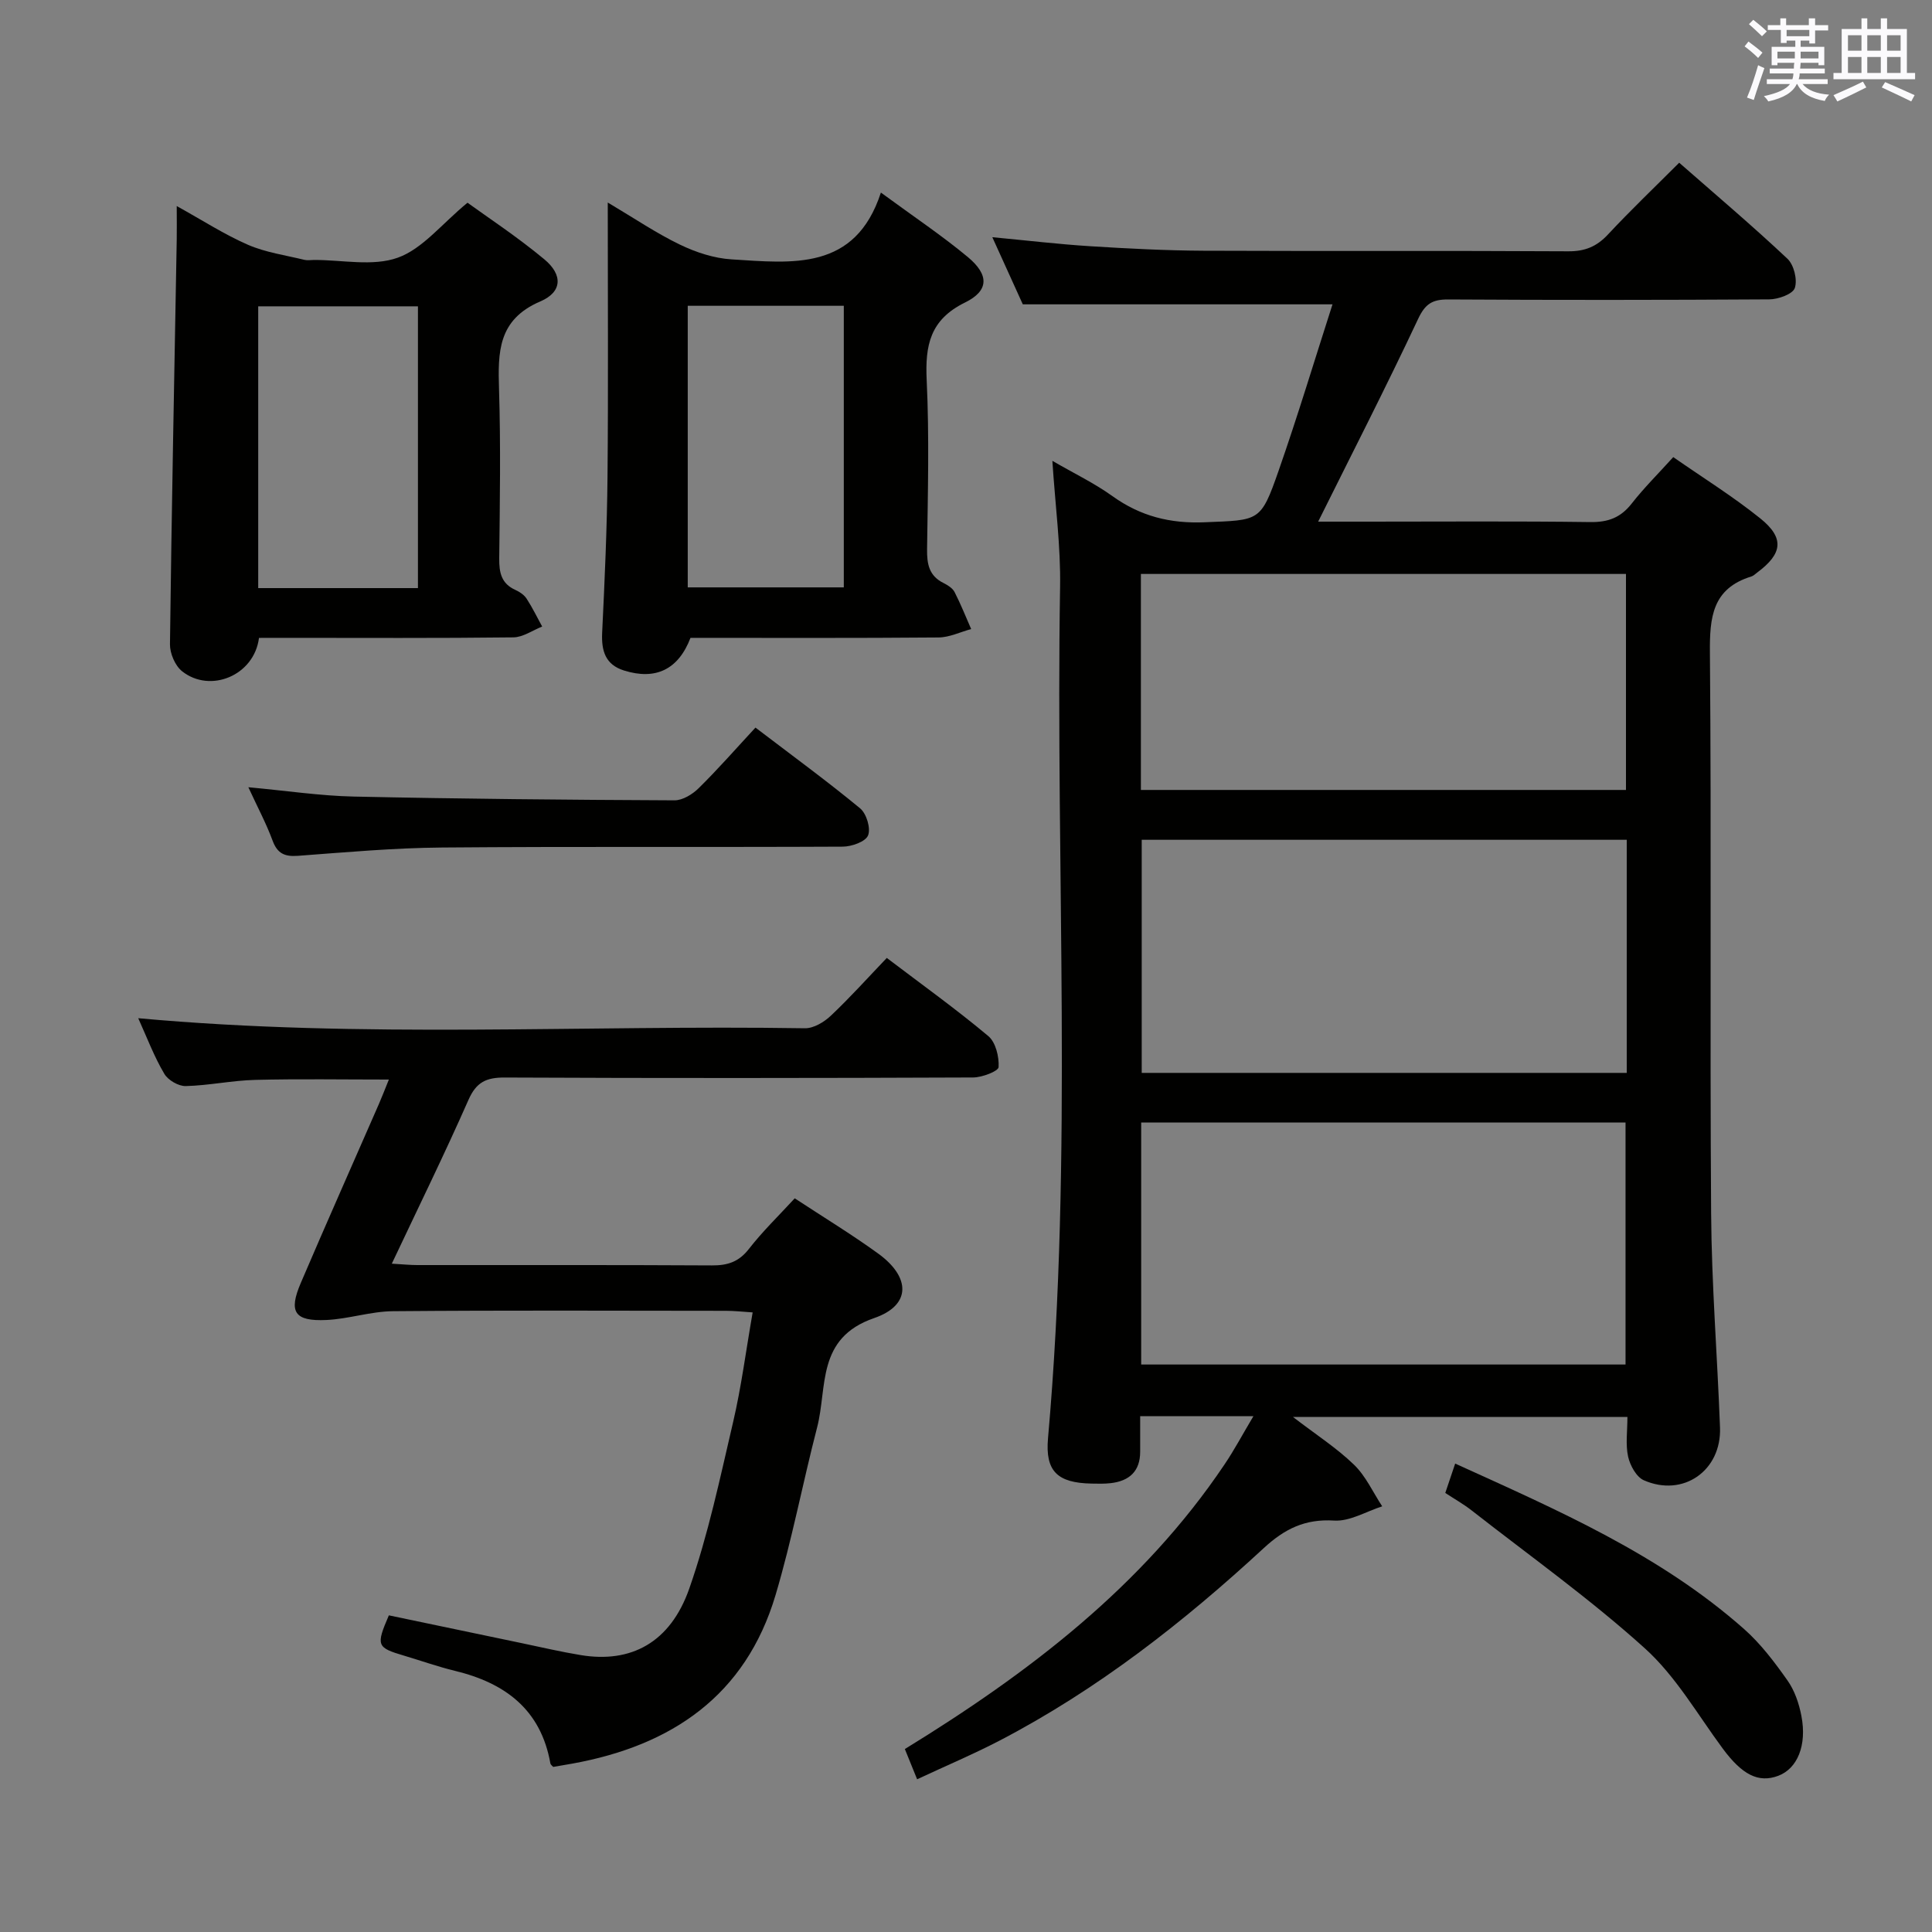 <svg enable-background="new 0 0 400 400" viewBox="0 0 400 400" xmlns="http://www.w3.org/2000/svg"><rect x="0" y="0" width="400" height="400" fill="#808080" stroke="none"/><g fill="#010100"><path d="m259.51 293.2c-8.34 0-15.48 0-23.45 0v7.36c0 4.06-2.25 6.06-6.08 6.51-1.32.15-2.66.12-4 .09-7.01-.14-9.61-2.51-9-9.39 5.21-58.7 1.53-117.52 2.5-176.28.14-8.4-1-16.82-1.6-26.08 4.54 2.63 8.73 4.64 12.44 7.31 5.8 4.16 11.95 5.71 19.11 5.41 11.33-.47 11.58-.04 15.28-10.64 3.99-11.42 7.48-23.01 11.17-34.48-21.62 0-42.46 0-64.12 0-1.72-3.8-3.89-8.57-6.31-13.9 7.22.68 13.76 1.46 20.32 1.87 7.8.49 15.62.89 23.43.93 25.16.11 50.33-.03 75.49.12 3.48.02 5.9-.99 8.23-3.49 4.65-4.99 9.59-9.7 14.74-14.85 7.55 6.62 15.15 13.05 22.4 19.87 1.35 1.26 2.11 4.34 1.54 6.06-.42 1.27-3.43 2.35-5.29 2.36-22.14.14-44.31.15-66.47.02-3.27-.02-4.76.89-6.23 4.02-6.61 14.06-13.7 27.9-20.7 41.98h10.36c15.33 0 30.67-.12 46 .09 3.69.05 6.28-.93 8.55-3.83 2.55-3.26 5.51-6.19 8.61-9.62 6.15 4.28 12.36 8.14 18.02 12.69 5.05 4.06 4.61 7.31-.63 11.2-.4.3-.78.69-1.24.83-8.08 2.49-8.63 8.46-8.56 15.84.33 38.66-.02 77.33.25 115.99.1 14.79 1.29 29.58 1.84 44.37.33 8.92-7.64 14.5-15.78 10.91-1.54-.68-2.85-3.08-3.25-4.9-.55-2.51-.14-5.24-.14-8.2-22.96 0-45.51 0-69.24 0 4.75 3.65 9.03 6.4 12.62 9.87 2.45 2.36 3.94 5.72 5.85 8.63-3.32 1.06-6.71 3.15-9.95 2.95-6.02-.38-10.24 1.71-14.54 5.67-16.67 15.4-34.48 29.33-54.7 39.87-5.42 2.82-11.07 5.2-17.1 8.02-.92-2.25-1.64-4.04-2.54-6.26 25.61-15.73 49.23-33.67 66.21-58.96 2-2.96 3.69-6.15 5.96-9.96zm-23.24-10.69h100.28c0-17 0-33.57 0-50.1-33.62 0-66.85 0-100.28 0zm100.53-108.64c-33.81 0-67.14 0-100.42 0v48.26h100.42c0-16.25 0-32.05 0-48.26zm-100.59-10.32h100.43c0-15.12 0-29.85 0-44.72-33.63 0-66.96 0-100.43 0z"/><path d="m28.62 210.81c46.47 4.25 92.28 1.36 138.03 2.08 1.8.03 3.98-1.28 5.38-2.61 3.97-3.75 7.62-7.82 11.57-11.95 7.41 5.62 14.42 10.65 21.02 16.18 1.53 1.28 2.25 4.28 2.13 6.42-.05.85-3.41 2.14-5.26 2.15-32.33.13-64.65.16-96.98.01-3.84-.02-5.9.95-7.52 4.63-4.95 11.22-10.36 22.23-15.87 33.91 2.16.12 3.72.29 5.28.29 20.33.02 40.66-.05 60.99.07 3.25.02 5.58-.73 7.66-3.41 2.84-3.65 6.2-6.9 9.49-10.48 5.92 3.89 11.76 7.44 17.27 11.43 6.75 4.89 6.88 10.72-.84 13.37-12.01 4.14-9.63 14.3-11.8 22.65-2.99 11.54-5.21 23.31-8.61 34.72-6.19 20.77-21.47 31.13-42.03 34.86-1.3.24-2.6.45-3.99.69-.2-.23-.54-.45-.59-.72-1.97-11.16-9.37-16.66-19.76-19.17-3.54-.86-6.99-2.09-10.49-3.13-5.72-1.69-5.89-2.09-3.19-8.36 9.11 1.91 18.32 3.84 27.53 5.76 4.06.85 8.11 1.8 12.2 2.47 10.4 1.72 18.54-2.57 22.47-13.78 3.92-11.2 6.38-22.94 9.09-34.54 1.69-7.24 2.63-14.64 4.03-22.63-2.03-.13-3.76-.33-5.5-.33-23-.02-45.99-.12-68.98.08-4.58.04-9.14 1.6-13.74 1.82-6.64.31-7.92-1.64-5.33-7.68 5.29-12.37 10.76-24.66 16.15-37 .65-1.49 1.23-3 2.08-5.1-9.6 0-18.64-.16-27.68.07-4.8.12-9.57 1.16-14.37 1.28-1.5.04-3.68-1.23-4.44-2.54-2.09-3.52-3.55-7.41-5.4-11.51z"/><path d="m125.83 41.93c5.56 3.3 10.09 6.38 14.97 8.73 3.3 1.59 7.05 2.82 10.67 3.04 12.49.77 25.59 2.5 30.91-13.83 6.85 5.03 12.66 8.91 18 13.35 4.4 3.66 4.43 6.95-.58 9.41-7.26 3.56-8.28 8.88-7.94 16.07.55 11.64.24 23.32.08 34.99-.04 3.09.4 5.52 3.39 7.01.87.44 1.88 1.06 2.3 1.87 1.28 2.49 2.31 5.1 3.44 7.67-2.25.61-4.49 1.72-6.74 1.74-17.15.15-34.31.08-51.37.08-2.51 6.55-7.21 8.82-13.77 6.76-3.86-1.21-4.7-4.07-4.52-7.83.52-10.8 1.01-21.61 1.11-32.42.17-18.47.05-36.96.05-56.64zm16.56 21.38v58.3h32.31c0-19.64 0-38.88 0-58.3-10.89 0-21.47 0-32.31 0z"/><path d="m53.62 132.07c-.98 7.8-10.1 11.54-15.93 6.9-1.44-1.15-2.52-3.69-2.5-5.58.34-27.93.9-55.86 1.4-83.79.04-1.98 0-3.97 0-6.94 5.33 2.95 9.86 5.89 14.75 8.02 3.66 1.59 7.77 2.16 11.69 3.12.63.15 1.33.02 1.99.02 5.83-.02 12.16 1.39 17.34-.47 5.12-1.83 9.05-6.95 14.43-11.38 4.02 2.92 10.23 7 15.91 11.72 3.83 3.18 3.75 6.75-.82 8.71-8.82 3.77-8.8 10.51-8.56 18.24.36 11.64.17 23.31.04 34.96-.03 2.92.42 5.22 3.33 6.53.89.4 1.83 1.03 2.34 1.82 1.2 1.84 2.16 3.84 3.22 5.77-1.98.78-3.96 2.21-5.95 2.24-15.65.19-31.3.1-46.95.1-1.8.01-3.61.01-5.73.01zm32.91-10.31c0-19.67 0-38.91 0-58.34-11.17 0-22.05 0-33.07 0v58.34z"/><path d="m51.42 162.99c7.97.73 14.88 1.78 21.81 1.93 22.13.48 44.27.68 66.41.78 1.69.01 3.74-1.25 5.02-2.52 4.01-3.95 7.73-8.2 11.75-12.54 7.81 5.95 14.91 11.14 21.68 16.73 1.31 1.09 2.23 4.14 1.63 5.6-.53 1.3-3.4 2.31-5.24 2.32-27.65.14-55.31-.05-82.96.18-9.95.08-19.91.98-29.85 1.72-2.77.2-4.26-.49-5.25-3.19-1.3-3.52-3.1-6.88-5-11.01z"/><path d="m299.23 309.1c.69-2.03 1.31-3.87 2.05-6.08 21.17 9.62 42.34 18.78 59.85 34.29 3.43 3.04 6.29 6.84 8.95 10.61 1.48 2.09 2.39 4.78 2.88 7.34 1.18 6.11-.84 10.91-4.79 12.4-4.11 1.55-7.5-.24-11.49-5.63-5.22-7.06-9.72-14.97-16.12-20.75-11.29-10.2-23.77-19.1-35.78-28.49-1.69-1.34-3.57-2.39-5.55-3.69z"/></g><path d="m361.2 9.6.8-1c.9.7 1.9 1.4 2.9 2.3l-.9 1.1c-1-1-2-1.8-2.8-2.4zm.5 10.6c.9-2.1 1.6-4.3 2.3-6.7.4.2.8.4 1.3.6-.7 2.1-1.5 4.3-2.2 6.6zm.4-15.2.9-.9c1 .8 2 1.6 2.8 2.4l-1 1c-.9-.9-1.8-1.7-2.7-2.5zm12.5-1.2h1.2v1.4h2.7v1.1h-2.7v2.7h-1.2v-.6h-1.8v1.3h4.9v3.8h-1.2v-.5h-3.7c0 .4-.1.9-.1 1.2h5.1v1h-5.2c0 .5-.1.9-.2 1.2h6v1h-5.2c1.1 1.3 2.9 2 5.5 2.2-.4.4-.7.8-.9 1.3-2.9-.5-4.8-1.6-5.7-3.5h-.1c-.8 1.7-2.7 2.9-5.9 3.6-.2-.4-.6-.8-.9-1.1 2.8-.6 4.6-1.4 5.4-2.5h-4.8v-1h5.3c.1-.3.2-.7.2-1.2h-4.9v-1h5c0-.4 0-.8.1-1.2h-3.5v.5h-1.2v-3.8h4.9v-1.3h-1.8v.5h-1.2v-2.7h-2.7v-1h2.6v-1.4h1.2v1.4h4.7v-1.4zm-6.6 8.3h3.6c0-.4 0-.9 0-1.4h-3.6zm1.9-4.6h4.7v-1.3h-4.7zm6.6 3.2h-3.7v1.4h3.7z" fill="#fbfafc"/><path d="m385.3 3.8h1.3v2.2h2.8v-2.2h1.3v2.2h4.1v9.1h1.7v1.3h-16.9v-1.3h1.7v-9.1h4.1v-2.2zm.4 13.1.7 1.2c-1.8.9-3.8 1.9-6 2.9-.2-.4-.5-.8-.8-1.3 2.3-1 4.3-1.9 6.1-2.8zm-3.1-6.4h2.8v-3.2h-2.8zm0 4.6h2.8v-3.3h-2.8zm4-4.6h2.8v-3.2h-2.8zm0 4.6h2.8v-3.3h-2.8zm3.7 1.9c2.1.9 4.1 1.8 6.1 2.7l-.7 1.3c-2.2-1.1-4.2-2-6.1-2.9zm3.2-9.7h-2.8v3.2h2.8zm-2.8 7.8h2.8v-3.3h-2.8z" fill="#fbfafc"/></svg>